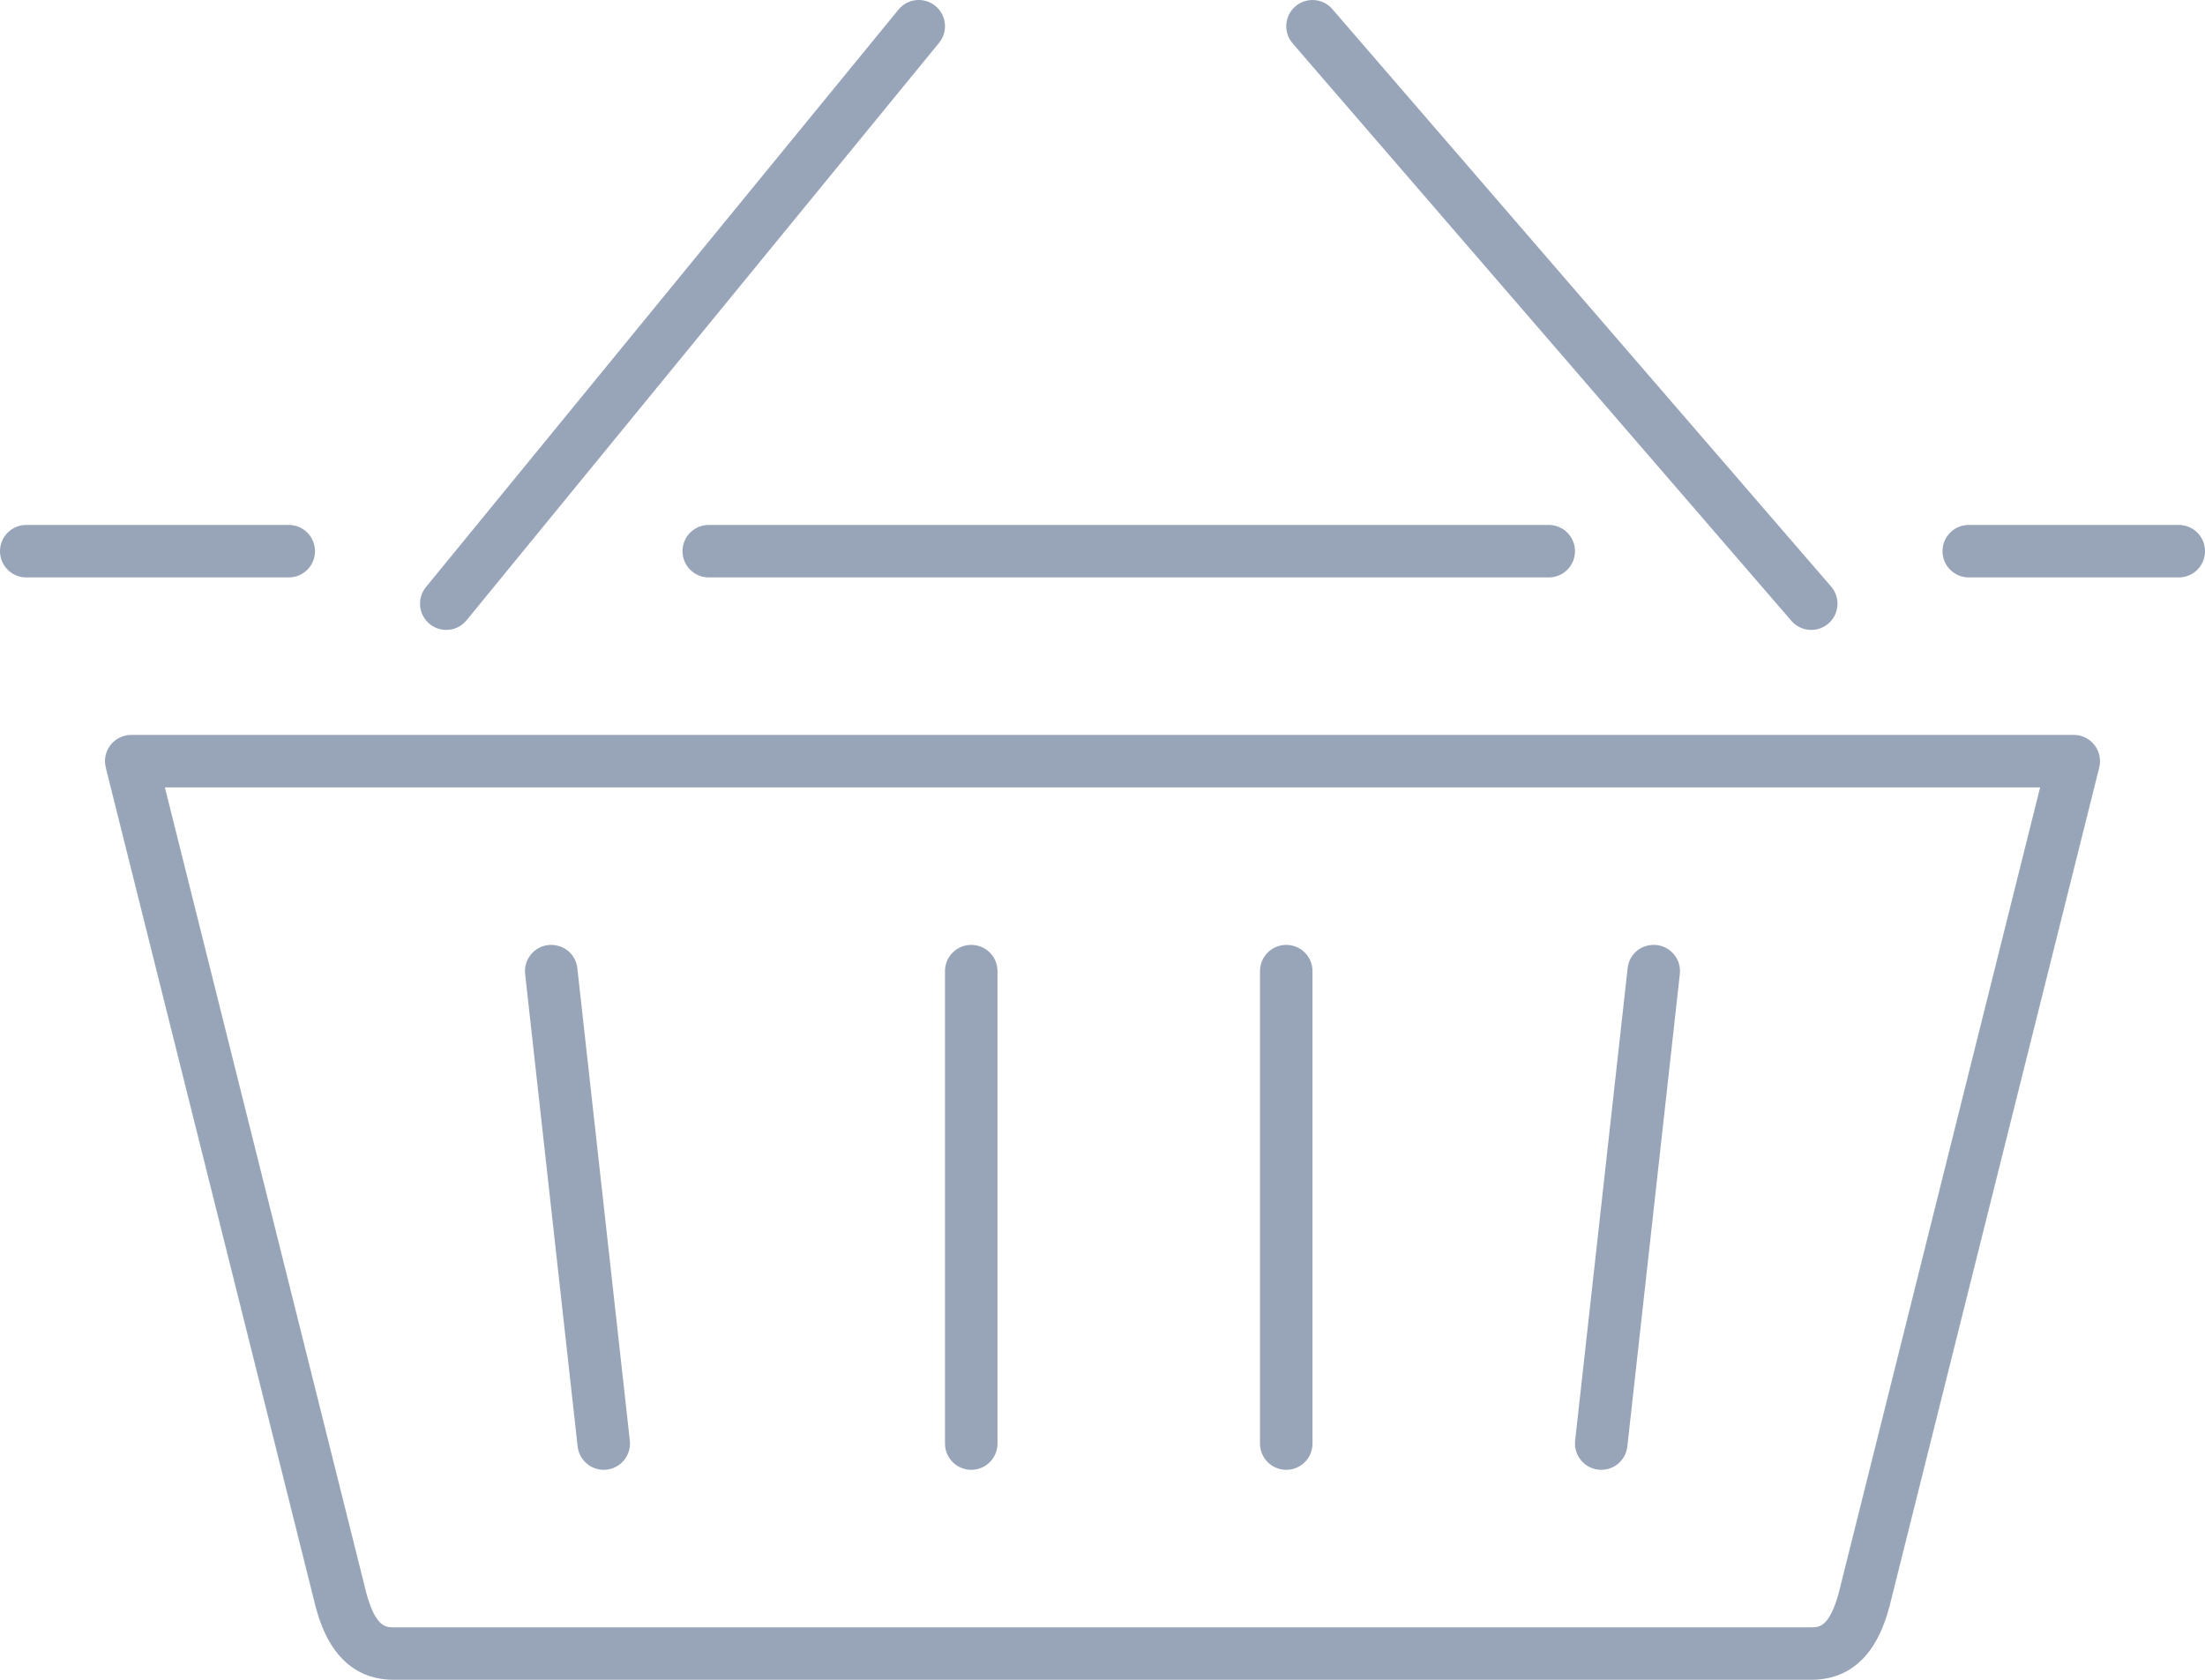 <?xml version="1.0" encoding="utf-8"?>
<!-- Generator: Adobe Illustrator 18.1.1, SVG Export Plug-In . SVG Version: 6.00 Build 0)  -->
<!DOCTYPE svg PUBLIC "-//W3C//DTD SVG 1.1//EN" "http://www.w3.org/Graphics/SVG/1.1/DTD/svg11.dtd">
<svg xmlns="http://www.w3.org/2000/svg" xmlns:xlink="http://www.w3.org/1999/xlink" version="1.1" id="Layer_1" x="0px" y="0px" width="84px" height="64px" viewBox="0 0 84 64" xml:space="preserve">
<g>
	<path fill="#98A5B9" d="M79,28H5c-0.309,0-0.6,0.142-0.789,0.385c-0.19,0.242-0.256,0.559-0.182,0.857l8.01,32.034   C12.232,61.95,12.822,64,15,64h54c2.186,0,2.77-2.052,2.971-2.758l8-32c0.074-0.299,0.008-0.615-0.182-0.857   C79.6,28.141,79.309,28,79,28z M70.039,60.726C69.676,62,69.301,62,69,62H15c-0.299,0-0.672,0-1.029-1.242L6.281,30h71.438   L70.039,60.726z"/>
	<path fill="#98A5B9" d="M37,56c0.553,0,1-0.447,1-1V37c0-0.553-0.447-1-1-1c-0.553,0-1,0.447-1,1v18C36,55.553,36.447,56,37,56z"/>
	<path fill="#98A5B9" d="M22.998,56c0.037,0,0.074-0.002,0.113-0.006c0.549-0.062,0.943-0.556,0.883-1.105l-2-18   c-0.061-0.55-0.539-0.937-1.106-0.884c-0.549,0.062-0.943,0.556-0.883,1.105l2,18C22.063,55.622,22.496,56,22.998,56z"/>
	<path fill="#98A5B9" d="M49,56c0.553,0,1-0.447,1-1V37c0-0.553-0.447-1-1-1c-0.553,0-1,0.447-1,1v18C48,55.553,48.447,56,49,56z"/>
	<path fill="#98A5B9" d="M60.889,55.994C60.928,55.998,60.965,56,61.002,56c0.502,0,0.936-0.378,0.992-0.89l2-18   c0.06-0.549-0.334-1.043-0.883-1.105c-0.574-0.056-1.045,0.334-1.106,0.884l-2,18C59.945,55.438,60.34,55.932,60.889,55.994z"/>
	<path fill="#98A5B9" d="M69,24c0.232,0,0.465-0.08,0.654-0.243c0.418-0.361,0.463-0.992,0.102-1.41l-19-22   c-0.361-0.42-0.992-0.463-1.41-0.103c-0.418,0.361-0.463,0.992-0.102,1.41l19,22C68.441,23.883,68.721,24,69,24z"/>
	<path fill="#98A5B9" d="M35.633,0.225c-0.426-0.347-1.057-0.288-1.406,0.142l-18,22c-0.35,0.427-0.287,1.057,0.141,1.407   C16.553,23.926,16.777,24,17,24c0.289,0,0.576-0.125,0.773-0.367l18-22C36.123,1.206,36.061,0.576,35.633,0.225z"/>
	<path fill="#98A5B9" d="M83,20h-8c-0.553,0-1,0.447-1,1s0.447,1,1,1h8c0.553,0,1-0.447,1-1S83.553,20,83,20z"/>
	<path fill="#98A5B9" d="M27,22h32c0.553,0,1-0.447,1-1s-0.447-1-1-1H27c-0.553,0-1,0.447-1,1S26.447,22,27,22z"/>
	<path fill="#98A5B9" d="M1,22h10c0.553,0,1-0.447,1-1s-0.447-1-1-1H1c-0.553,0-1,0.447-1,1S0.447,22,1,22z"/>
</g>
</svg>
